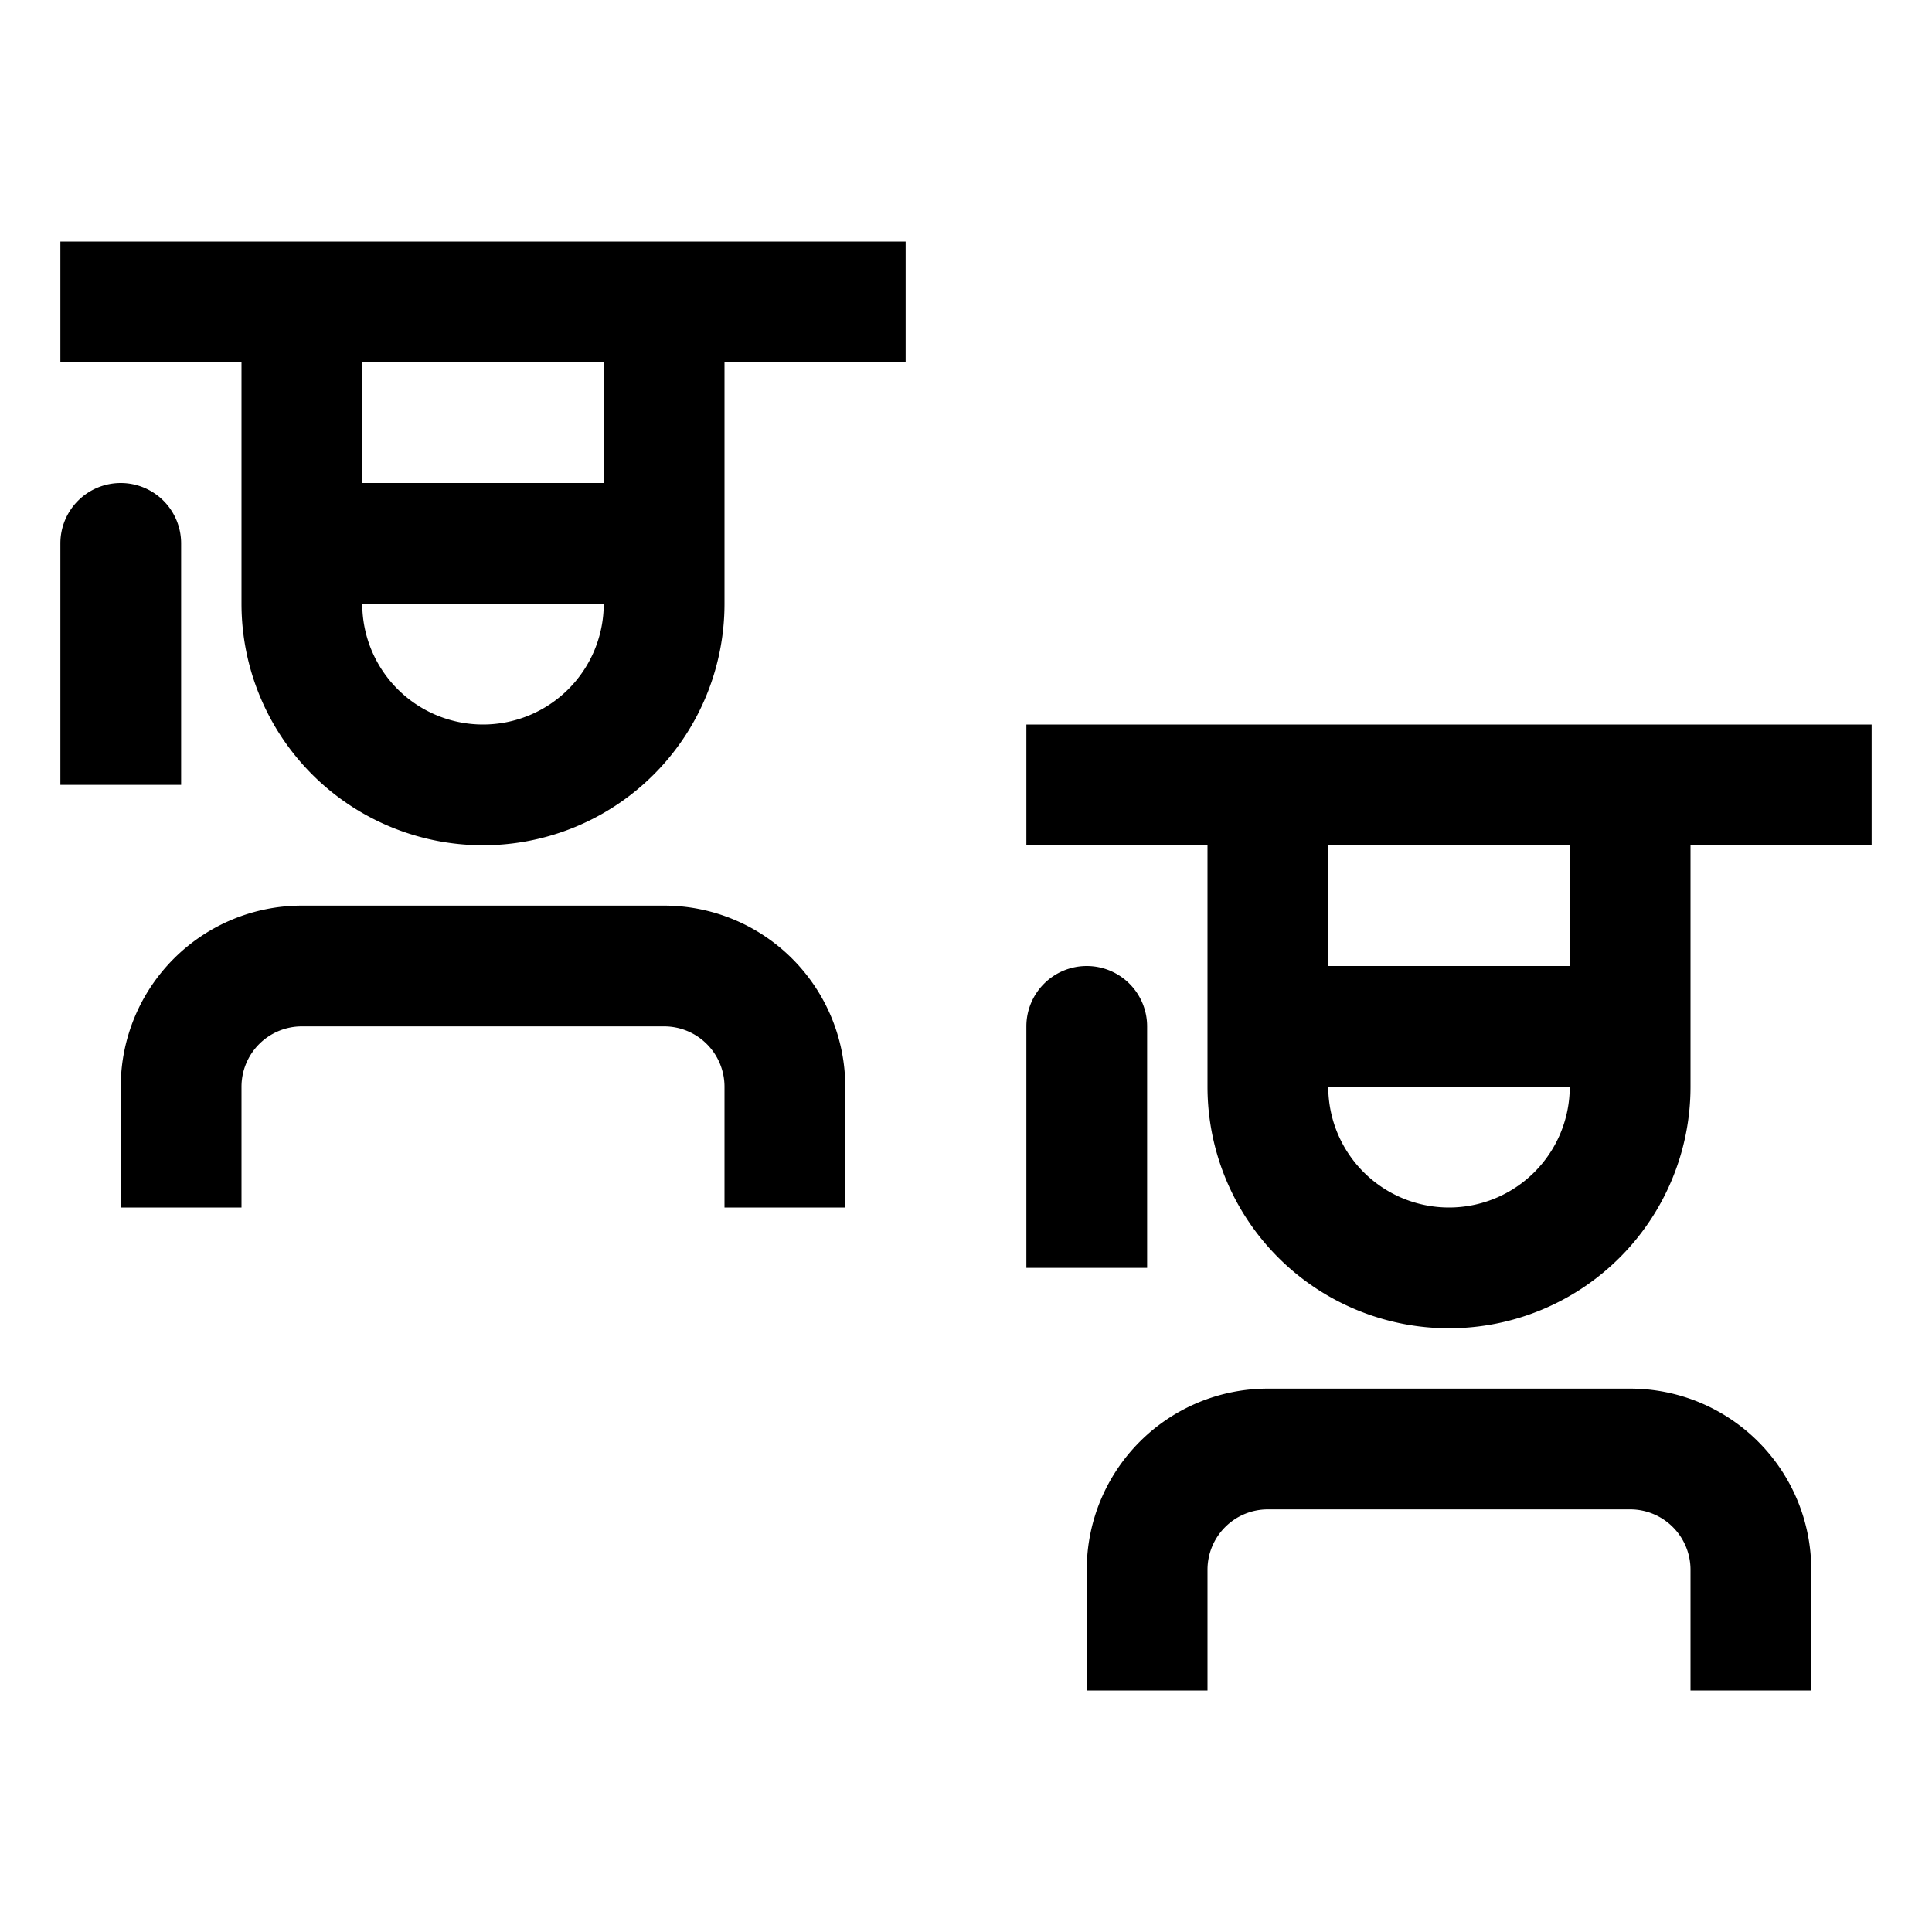 <svg xmlns="http://www.w3.org/2000/svg" viewBox="0 0 32 32" aria-label="students" role="img" fill="currentColor" focusable="false"><path d="M18 28h2v-2a1 1 0 0 1 1-1h6a1 1 0 0 1 1 1v2h2v-2a3 3 0 0 0-3-3h-6a3 3 0 0 0-3 3ZM18 16a1 1 0 0 0-1 1v4h2v-4a1 1 0 0 0-1-1Z"/><path d="M31 14v-2H17v2h3v4a4 4 0 0 0 8 0v-4Zm-9 0h4v2h-4v-2Zm2 6a2 2 0 0 1-2-2h4a2 2 0 0 1-2 2ZM2 20h2v-2a1 1 0 0 1 1-1h6a1 1 0 0 1 1 1v2h2v-2a3 3 0 0 0-3-3H5a3 3 0 0 0-3 3ZM2 8a1 1 0 0 0-1 1v4h2V9a1 1 0 0 0-1-1Z"/><path d="M15 6V4H1v2h3v4a4 4 0 0 0 8 0V6ZM6 6h4v2H6V6Zm2 6a2 2 0 0 1-2-2h4a2 2 0 0 1-2 2Z"/></svg>